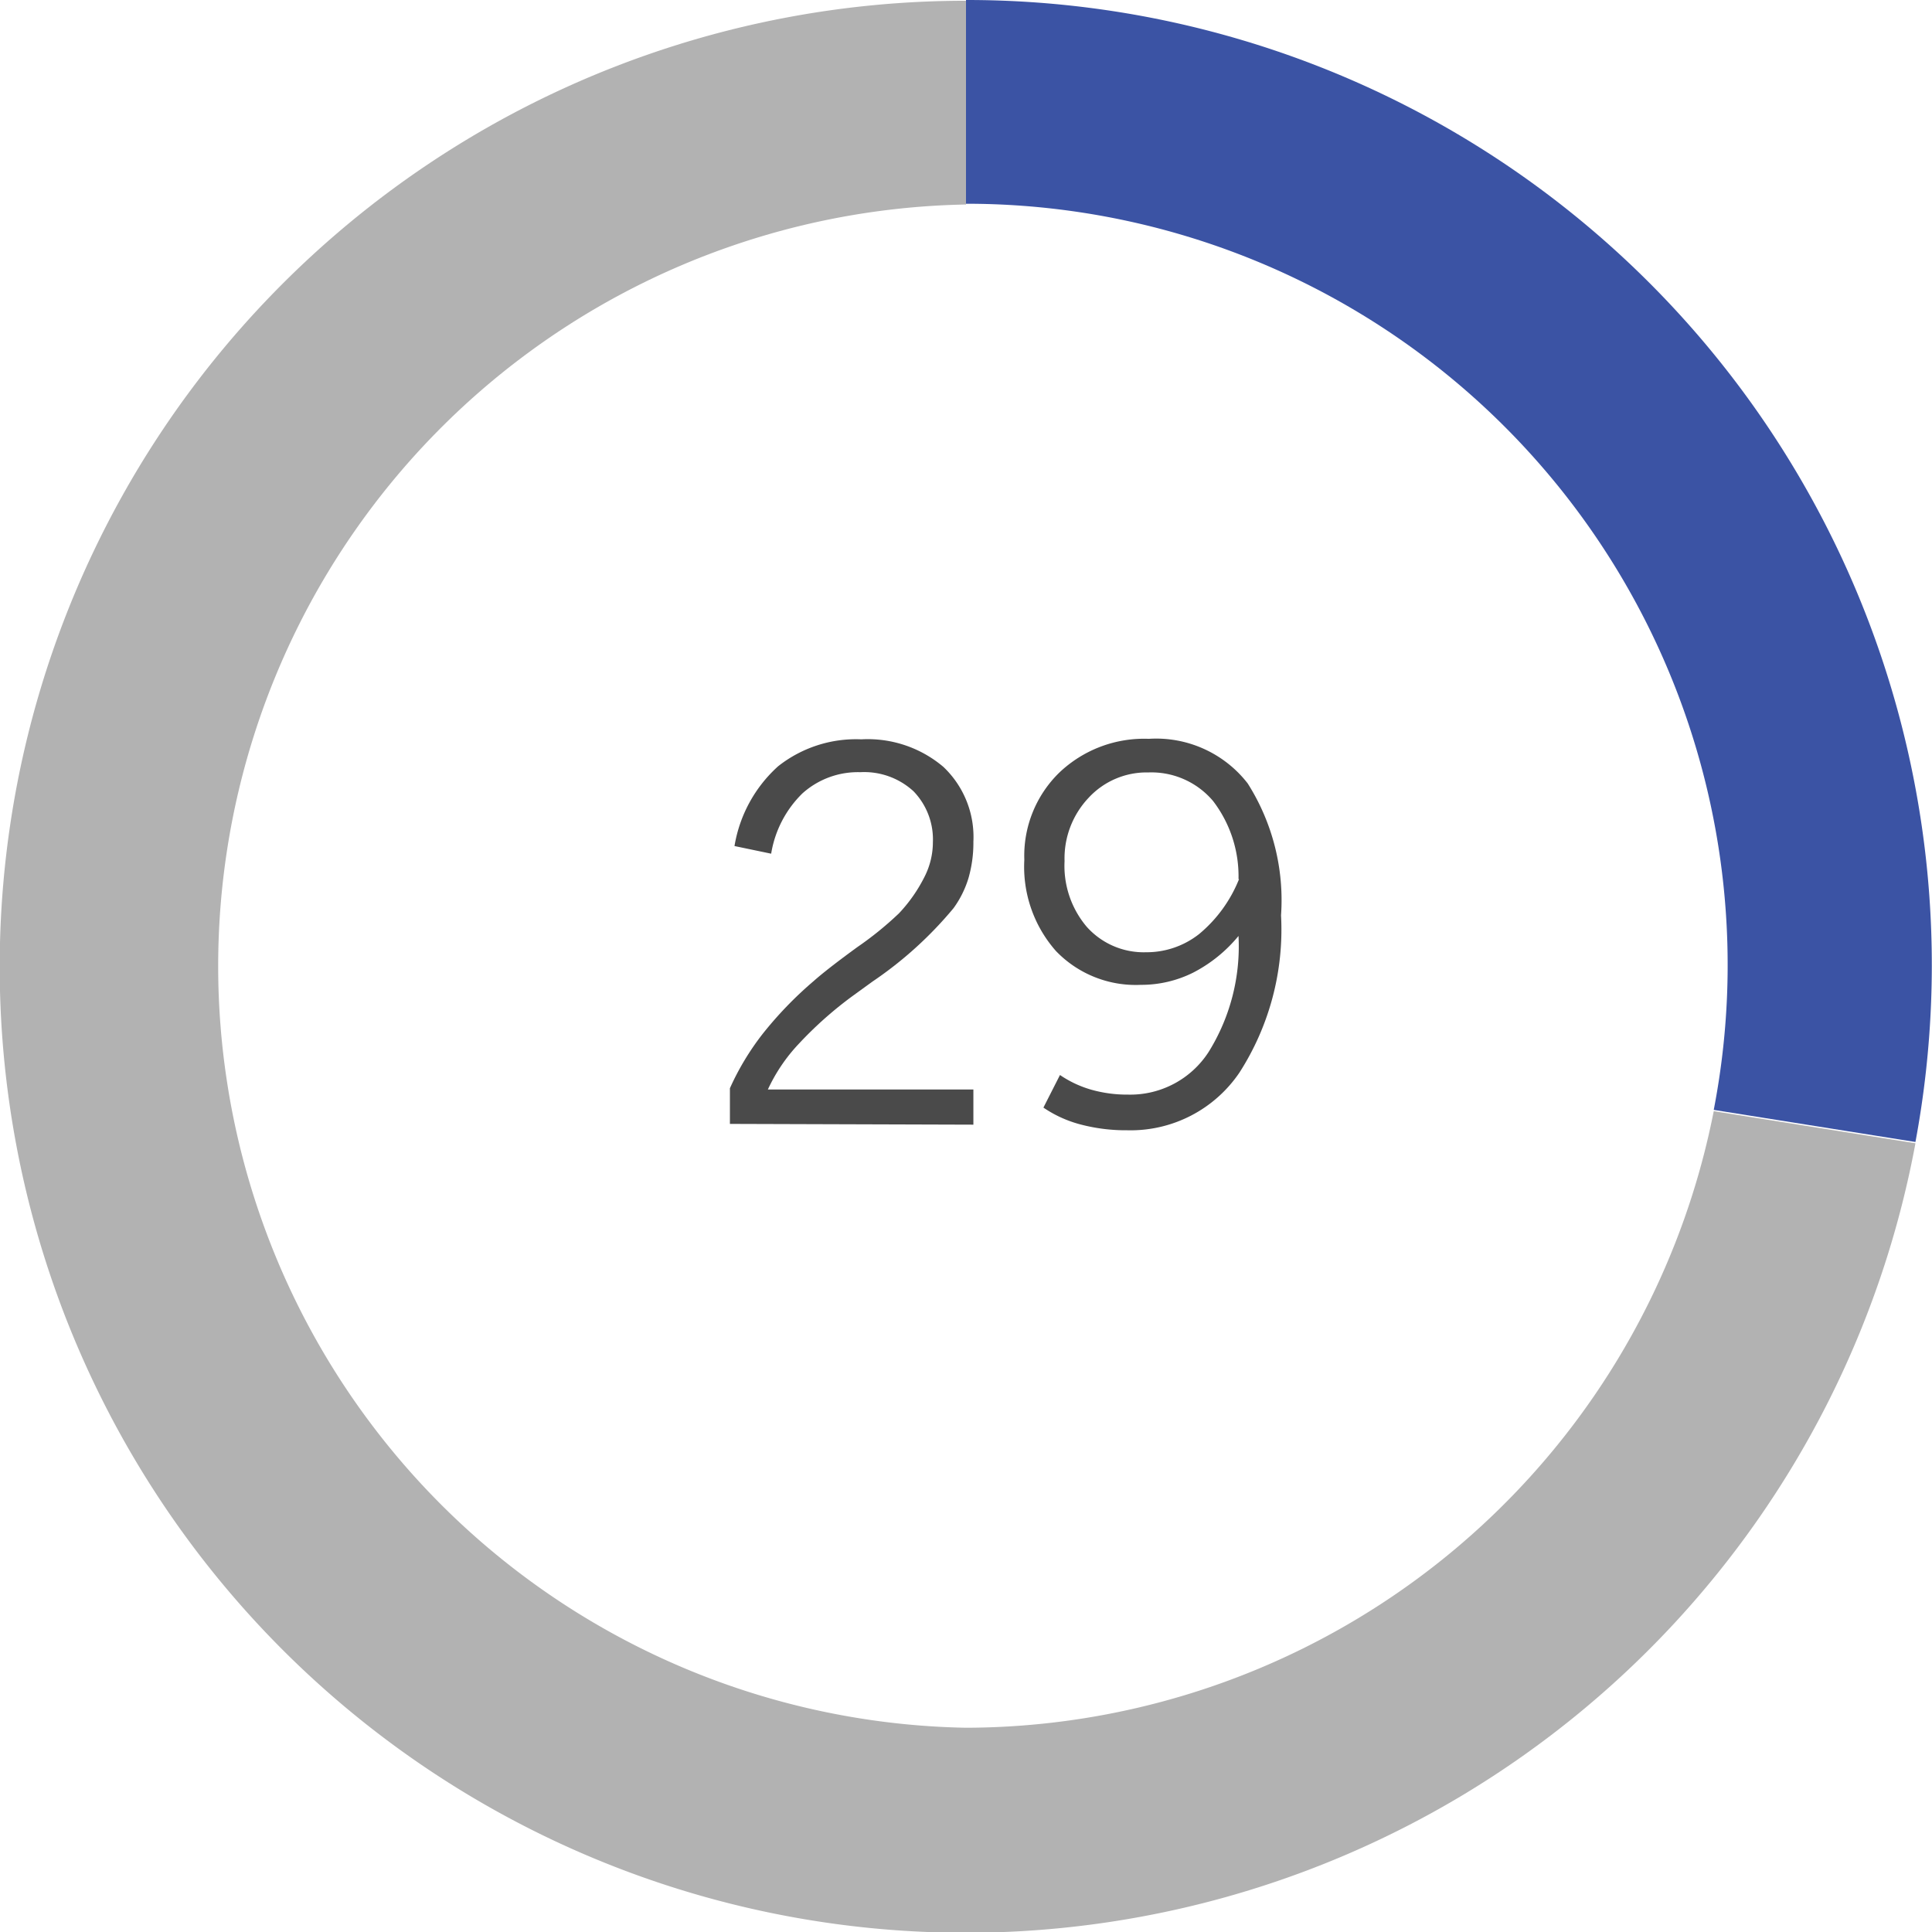 <svg id="Layer_1" data-name="Layer 1" xmlns="http://www.w3.org/2000/svg" viewBox="0 0 75.86 75.86"><defs><style>.cls-1{fill:#4a4a4a;}.cls-2{fill:none;}.cls-3{fill:#b2b2b2;}.cls-4{fill:#3b53a4;}</style></defs><title>chart-29</title><path class="cls-1" d="M115.73,131.2v-1.4a10.38,10.38,0,0,1,1.29-2.14,14.89,14.89,0,0,1,2-2.07q.53-.47,1.71-1.33a13.2,13.2,0,0,0,1.64-1.33,6,6,0,0,0,1-1.43,3,3,0,0,0,.33-1.36,2.72,2.72,0,0,0-.76-2,2.86,2.86,0,0,0-2.09-.75,3.26,3.26,0,0,0-2.27.83,4.26,4.26,0,0,0-1.23,2.37l-1.44-.3a5.4,5.4,0,0,1,1.71-3.13,4.93,4.93,0,0,1,3.27-1.06,4.59,4.59,0,0,1,3.22,1.08,3.79,3.79,0,0,1,1.18,2.94,5,5,0,0,1-.19,1.42,3.94,3.94,0,0,1-.59,1.19,15.16,15.16,0,0,1-3.18,2.88l-.8.58a15,15,0,0,0-2.1,1.87,6.71,6.71,0,0,0-1.21,1.79h8.07v1.38Z" transform="translate(-87.07 -87.07)"/><path class="cls-1" d="M135.7,123.82a5.65,5.65,0,0,1-1.78,1.44,4.56,4.56,0,0,1-2.06.48,4.34,4.34,0,0,1-3.33-1.33,5,5,0,0,1-1.24-3.58,4.56,4.56,0,0,1,1.37-3.42,4.83,4.83,0,0,1,3.52-1.33,4.55,4.55,0,0,1,3.88,1.75,8.56,8.56,0,0,1,1.31,5.18,10.39,10.39,0,0,1-1.63,6.17,5.16,5.16,0,0,1-4.41,2.27,7,7,0,0,1-1.84-.23,4.71,4.71,0,0,1-1.45-.66l.65-1.28a4.26,4.26,0,0,0,1.24.58,5.18,5.18,0,0,0,1.44.19,3.66,3.66,0,0,0,3.16-1.68A7.85,7.85,0,0,0,135.7,123.82Zm0-2.23a4.86,4.86,0,0,0-1-3.07,3.17,3.17,0,0,0-2.54-1.12,3.1,3.1,0,0,0-2.35,1,3.46,3.46,0,0,0-.94,2.48,3.7,3.7,0,0,0,.87,2.58,3,3,0,0,0,2.33,1,3.33,3.33,0,0,0,2.09-.72A5.41,5.41,0,0,0,135.72,121.59Z" transform="translate(-87.07 -87.07)"/><path class="cls-2" d="M95.09,125A29.91,29.91,0,1,0,125,95.09,29.94,29.94,0,0,0,95.09,125Z" transform="translate(-87.07 -87.07)"/><path class="cls-3" d="M125,154.91a29.91,29.91,0,0,1,0-59.81v-8a37.93,37.93,0,1,0,37.28,44.86l-7.92-1.26A30,30,0,0,1,125,154.91Z" transform="translate(-87.07 -87.07)"/><path class="cls-4" d="M125,87.07v8a29.89,29.89,0,0,1,29.36,35.58l7.92,1.26A37.89,37.89,0,0,0,125,87.07Z" transform="translate(-87.07 -87.07)"/></svg>